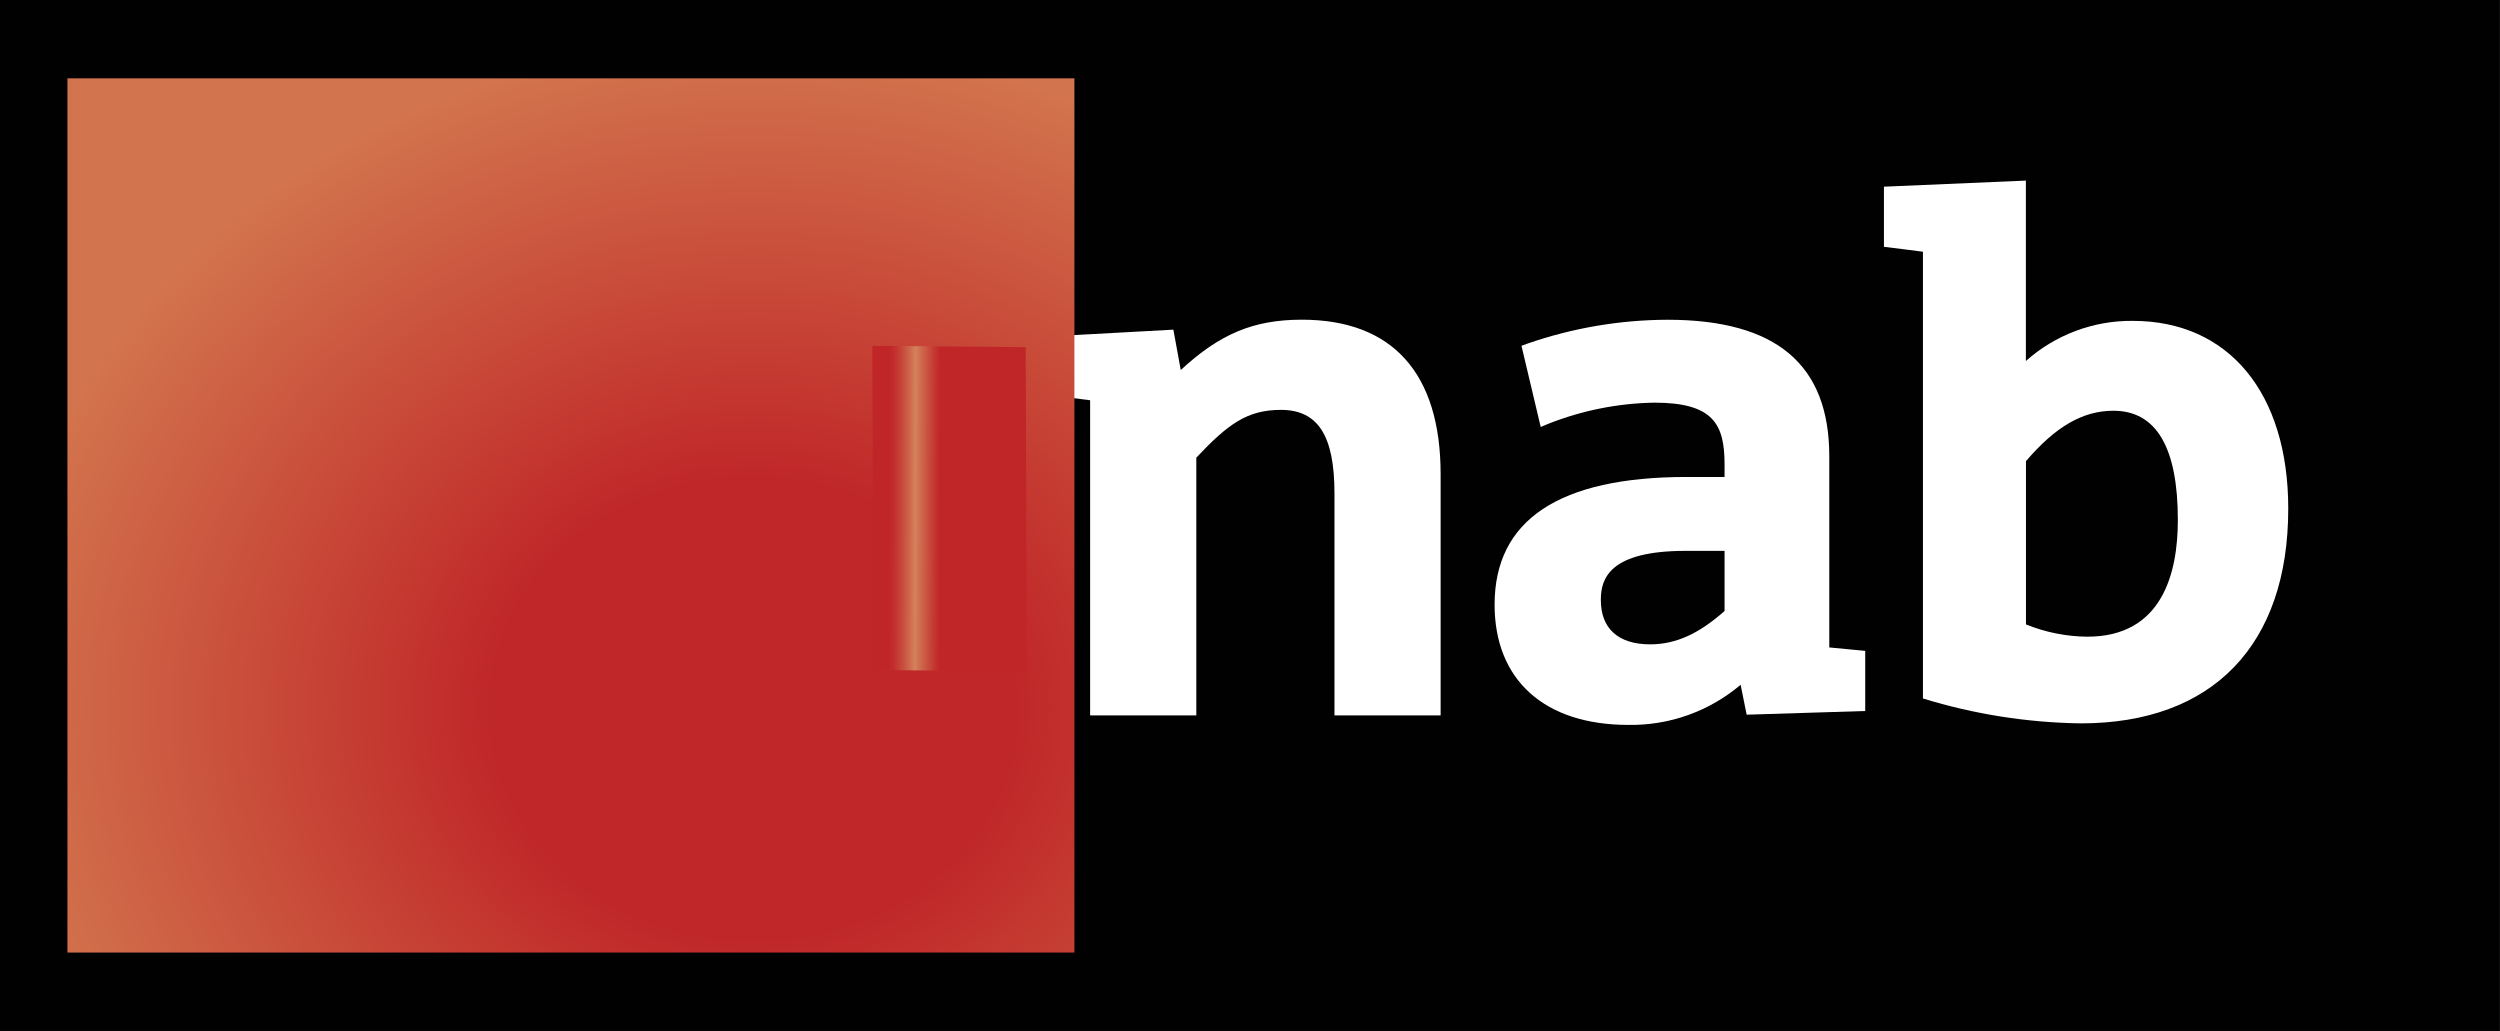 <svg width="80" height="33" viewBox="0 0 80 33" fill="none" xmlns="http://www.w3.org/2000/svg">
<rect x="0" y="0" width="80" height="33" fill="#333333" stroke="none"/>
<rect width="79.992" height="32.99" fill="#010101"/>
<path d="M37.784 11.841C37.707 11.412 37.548 10.549 37.548 10.549L33.839 10.752V12.676L34.884 12.808V22.892H38.282V14.645C39.294 13.57 39.91 13.116 40.99 13.116C42.175 13.116 42.703 13.941 42.703 15.786V22.892H46.1V15.178C46.1 11.945 44.564 10.23 41.655 10.23C40.116 10.232 39.038 10.68 37.784 11.841Z" fill="white"/>
<path fill-rule="evenodd" clip-rule="evenodd" d="M60.286 7.898V5.974L64.828 5.779V11.552C65.769 10.713 66.989 10.255 68.25 10.268C71.316 10.268 73.224 12.572 73.224 16.275C73.224 20.646 70.802 23.148 66.584 23.148C64.872 23.123 63.171 22.855 61.534 22.351V8.055C61.413 8.036 60.286 7.898 60.286 7.898ZM69.691 16.64C69.691 14.32 69.004 13.144 67.629 13.144C66.65 13.144 65.779 13.647 64.831 14.757V19.981C65.455 20.235 66.122 20.368 66.796 20.374C69.191 20.374 69.691 18.342 69.691 16.64Z" fill="white"/>
<path fill-rule="evenodd" clip-rule="evenodd" d="M48.687 11.065L48.874 10.997C50.315 10.496 51.83 10.238 53.355 10.232C56.844 10.232 58.537 11.665 58.537 14.601V20.718L59.687 20.828V22.752L55.893 22.87C55.893 22.87 55.769 22.246 55.7 21.913C54.698 22.762 53.422 23.218 52.11 23.197C49.424 23.197 47.827 21.762 47.827 19.349C47.827 16.638 49.891 15.263 53.977 15.263H55.186V14.862C55.186 13.578 54.829 12.885 52.94 12.885C51.775 12.904 50.623 13.134 49.539 13.564L49.303 13.663L48.687 11.065ZM53.932 17.628C51.502 17.628 51.227 18.518 51.227 19.189V19.203C51.227 20.116 51.788 20.619 52.803 20.619C53.625 20.619 54.361 20.283 55.186 19.552V17.628H53.932Z" fill="white"/>
<path d="M20.773 3.673L16.355 9.127C16.319 9.133 10.051 6.048 10.051 6.048C9.919 5.969 9.754 5.969 9.622 6.048C9.515 6.166 9.483 6.334 9.54 6.482L11.027 13.333C11.011 13.366 4.704 16.377 4.704 16.377C4.517 16.465 4.413 16.586 4.413 16.709C4.413 16.833 4.514 16.954 4.688 17.042L10.961 20.127C10.977 20.16 9.411 26.983 9.411 26.983C9.364 27.186 9.391 27.34 9.488 27.417C9.625 27.496 9.796 27.489 9.927 27.401L16.22 24.412C16.256 24.412 20.619 29.911 20.619 29.911C20.748 30.073 20.894 30.15 21.006 30.122C21.119 30.095 21.221 29.968 21.281 29.768L22.87 22.95C22.898 22.928 29.908 22.95 29.908 22.95C30.117 22.95 30.26 22.889 30.315 22.777C30.361 22.625 30.317 22.46 30.202 22.351L25.842 16.847C25.842 16.808 30.241 11.348 30.241 11.348C30.37 11.186 30.414 11.035 30.362 10.925C30.309 10.815 30.164 10.749 29.958 10.746H28.176C28.051 10.747 27.932 10.799 27.846 10.889L21.27 17.905C21.21 17.977 21.152 17.999 21.119 17.971C21.086 17.944 21.086 17.9 21.149 17.817C21.281 17.652 24.929 13.21 26.769 10.975C26.809 10.931 26.82 10.867 26.796 10.812C26.765 10.755 26.705 10.719 26.639 10.719L24.33 10.702C24.143 10.717 23.969 10.805 23.846 10.947C22.777 12.096 17.441 17.779 17.32 17.905C17.259 17.977 17.202 17.999 17.169 17.971C17.136 17.944 17.136 17.9 17.199 17.817L22.744 11.082C22.876 10.92 22.953 10.807 22.928 10.672C22.914 10.598 21.433 3.896 21.419 3.827C21.372 3.623 21.281 3.497 21.16 3.467C21.039 3.436 20.894 3.513 20.773 3.673Z" fill="url(#paint0_linear)"/>
<rect x="2.158" y="2.507" width="32.223" height="27.975" fill="url(#paint1_radial)"/>
<path d="M27.915 11.065L32.822 11.109L32.858 21.487L27.95 21.441L27.915 11.065Z" fill="url(#paint2_linear)"/>
<defs>
<linearGradient id="paint0_linear" x1="4.415" y1="30.131" x2="30.392" y2="30.131" gradientUnits="userSpaceOnUse">
<stop stop-color="#C02728"/>
<stop offset="1" stop-color="#89181A"/>
</linearGradient>
<radialGradient id="paint1_radial" cx="0" cy="0" r="1" gradientUnits="userSpaceOnUse" gradientTransform="translate(24.146 22.656) scale(24.525 21.292)">
<stop offset="0.34" stop-color="#C02728"/>
<stop offset="1" stop-color="#D2744D"/>
</radialGradient>
<linearGradient id="paint2_linear" x1="28.447" y1="12.655" x2="30.082" y2="12.659" gradientUnits="userSpaceOnUse">
<stop stop-color="#C02628"/>
<stop offset="0.01" stop-color="#C02628"/>
<stop offset="0.1" stop-color="#C22E2C"/>
<stop offset="0.23" stop-color="#C64338"/>
<stop offset="0.4" stop-color="#CE654B"/>
<stop offset="0.52" stop-color="#D4825B"/>
<stop offset="0.6" stop-color="#D07051"/>
<stop offset="0.87" stop-color="#C53B34"/>
<stop offset="1" stop-color="#C02628"/>
</linearGradient>
</defs>
</svg>
